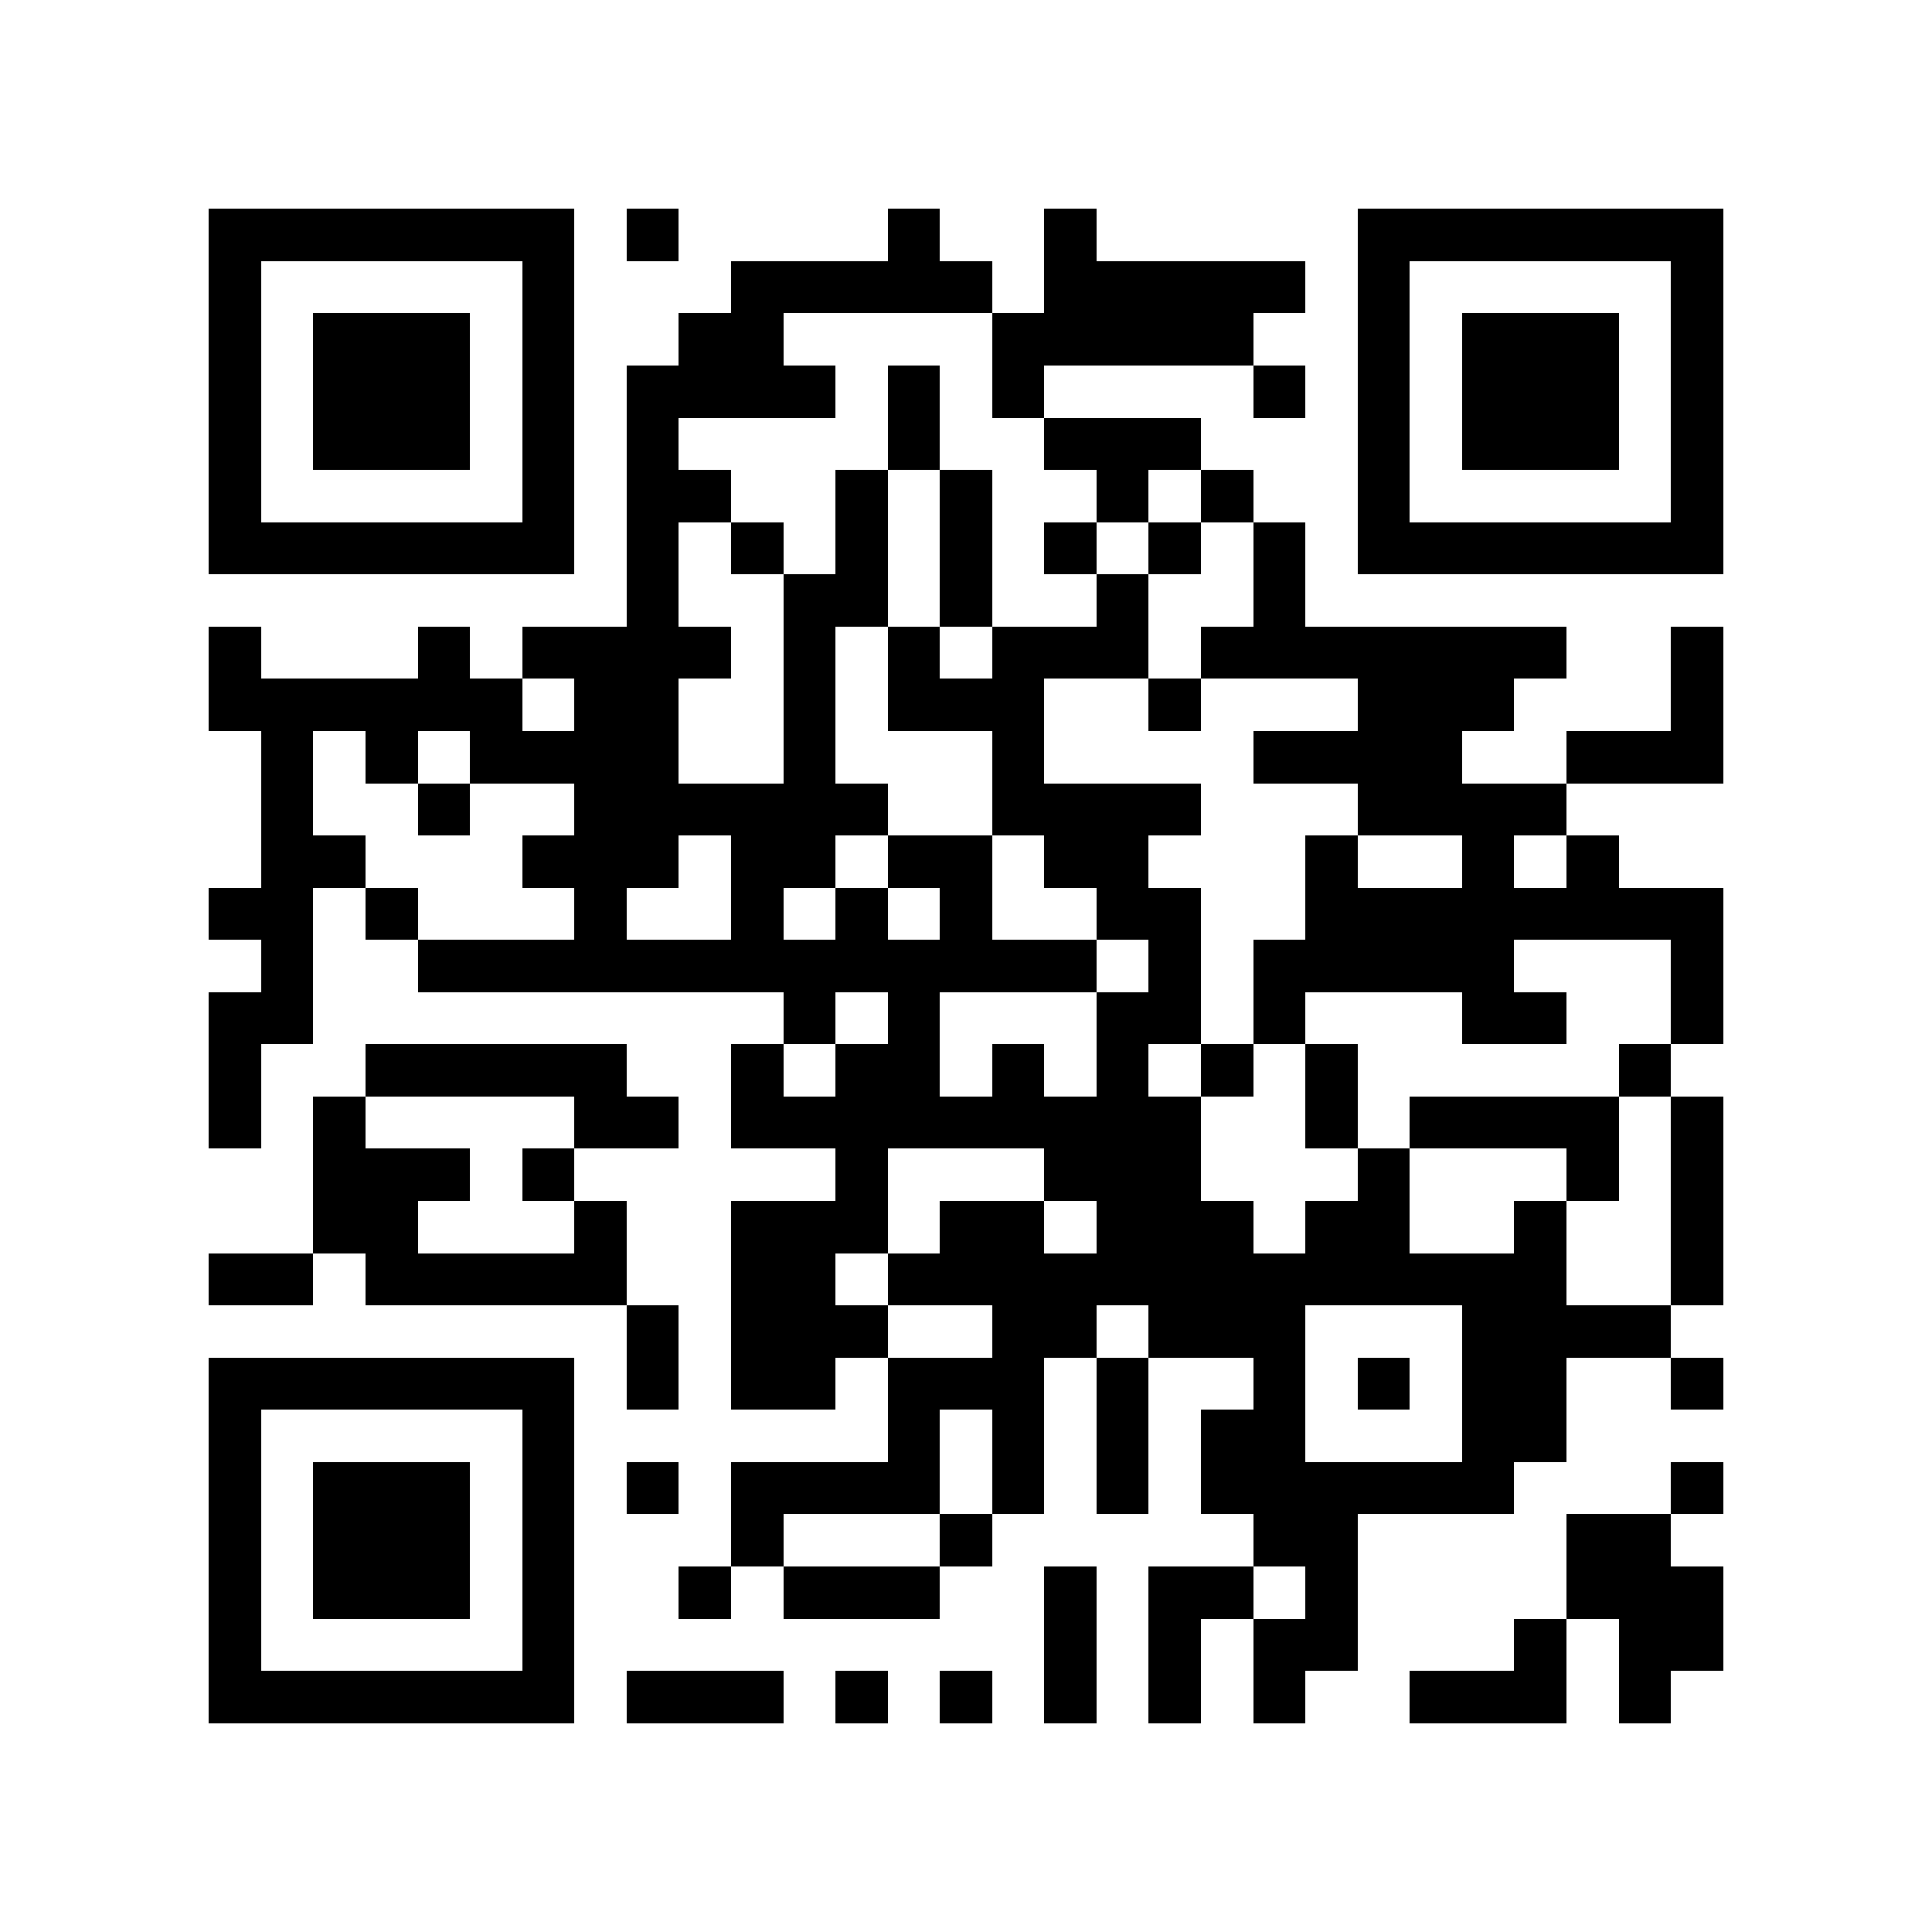 <?xml version="1.0" encoding="utf-8"?><!DOCTYPE svg PUBLIC "-//W3C//DTD SVG 1.1//EN" "http://www.w3.org/Graphics/SVG/1.1/DTD/svg11.dtd"><svg xmlns="http://www.w3.org/2000/svg" viewBox="0 0 37 37" shape-rendering="crispEdges"><path fill="#ffffff" d="M0 0h37v37H0z"/><path stroke="#000000" d="M4 4.5h7m1 0h1m4 0h1m2 0h1m5 0h7M4 5.5h1m5 0h1m3 0h5m1 0h5m1 0h1m5 0h1M4 6.5h1m1 0h3m1 0h1m2 0h2m4 0h5m2 0h1m1 0h3m1 0h1M4 7.5h1m1 0h3m1 0h1m1 0h4m1 0h1m1 0h1m4 0h1m1 0h1m1 0h3m1 0h1M4 8.5h1m1 0h3m1 0h1m1 0h1m4 0h1m2 0h3m3 0h1m1 0h3m1 0h1M4 9.5h1m5 0h1m1 0h2m2 0h1m1 0h1m2 0h1m1 0h1m2 0h1m5 0h1M4 10.5h7m1 0h1m1 0h1m1 0h1m1 0h1m1 0h1m1 0h1m1 0h1m1 0h7M12 11.5h1m2 0h2m1 0h1m2 0h1m2 0h1M4 12.5h1m3 0h1m1 0h4m1 0h1m1 0h1m1 0h3m1 0h7m2 0h1M4 13.5h6m1 0h2m2 0h1m1 0h3m2 0h1m3 0h3m3 0h1M5 14.5h1m1 0h1m1 0h4m2 0h1m3 0h1m4 0h4m2 0h3M5 15.5h1m2 0h1m2 0h6m2 0h4m3 0h4M5 16.5h2m3 0h3m1 0h2m1 0h2m1 0h2m3 0h1m2 0h1m1 0h1M4 17.5h2m1 0h1m3 0h1m2 0h1m1 0h1m1 0h1m2 0h2m2 0h8M5 18.5h1m2 0h13m1 0h1m1 0h5m3 0h1M4 19.5h2m9 0h1m1 0h1m3 0h2m1 0h1m3 0h2m2 0h1M4 20.5h1m2 0h5m2 0h1m1 0h2m1 0h1m1 0h1m1 0h1m1 0h1m5 0h1M4 21.5h1m1 0h1m4 0h2m1 0h9m2 0h1m1 0h4m1 0h1M6 22.5h3m1 0h1m5 0h1m3 0h3m3 0h1m3 0h1m1 0h1M6 23.5h2m3 0h1m2 0h3m1 0h2m1 0h3m1 0h2m2 0h1m2 0h1M4 24.5h2m1 0h5m2 0h2m1 0h13m2 0h1M12 25.5h1m1 0h3m2 0h2m1 0h3m3 0h4M4 26.5h7m1 0h1m1 0h2m1 0h3m1 0h1m2 0h1m1 0h1m1 0h2m2 0h1M4 27.5h1m5 0h1m6 0h1m1 0h1m1 0h1m1 0h2m3 0h2M4 28.5h1m1 0h3m1 0h1m1 0h1m1 0h4m1 0h1m1 0h1m1 0h6m3 0h1M4 29.5h1m1 0h3m1 0h1m3 0h1m3 0h1m5 0h2m4 0h2M4 30.5h1m1 0h3m1 0h1m2 0h1m1 0h3m2 0h1m1 0h2m1 0h1m4 0h3M4 31.5h1m5 0h1m9 0h1m1 0h1m1 0h2m3 0h1m1 0h2M4 32.5h7m1 0h3m1 0h1m1 0h1m1 0h1m1 0h1m1 0h1m2 0h3m1 0h1"/></svg>
